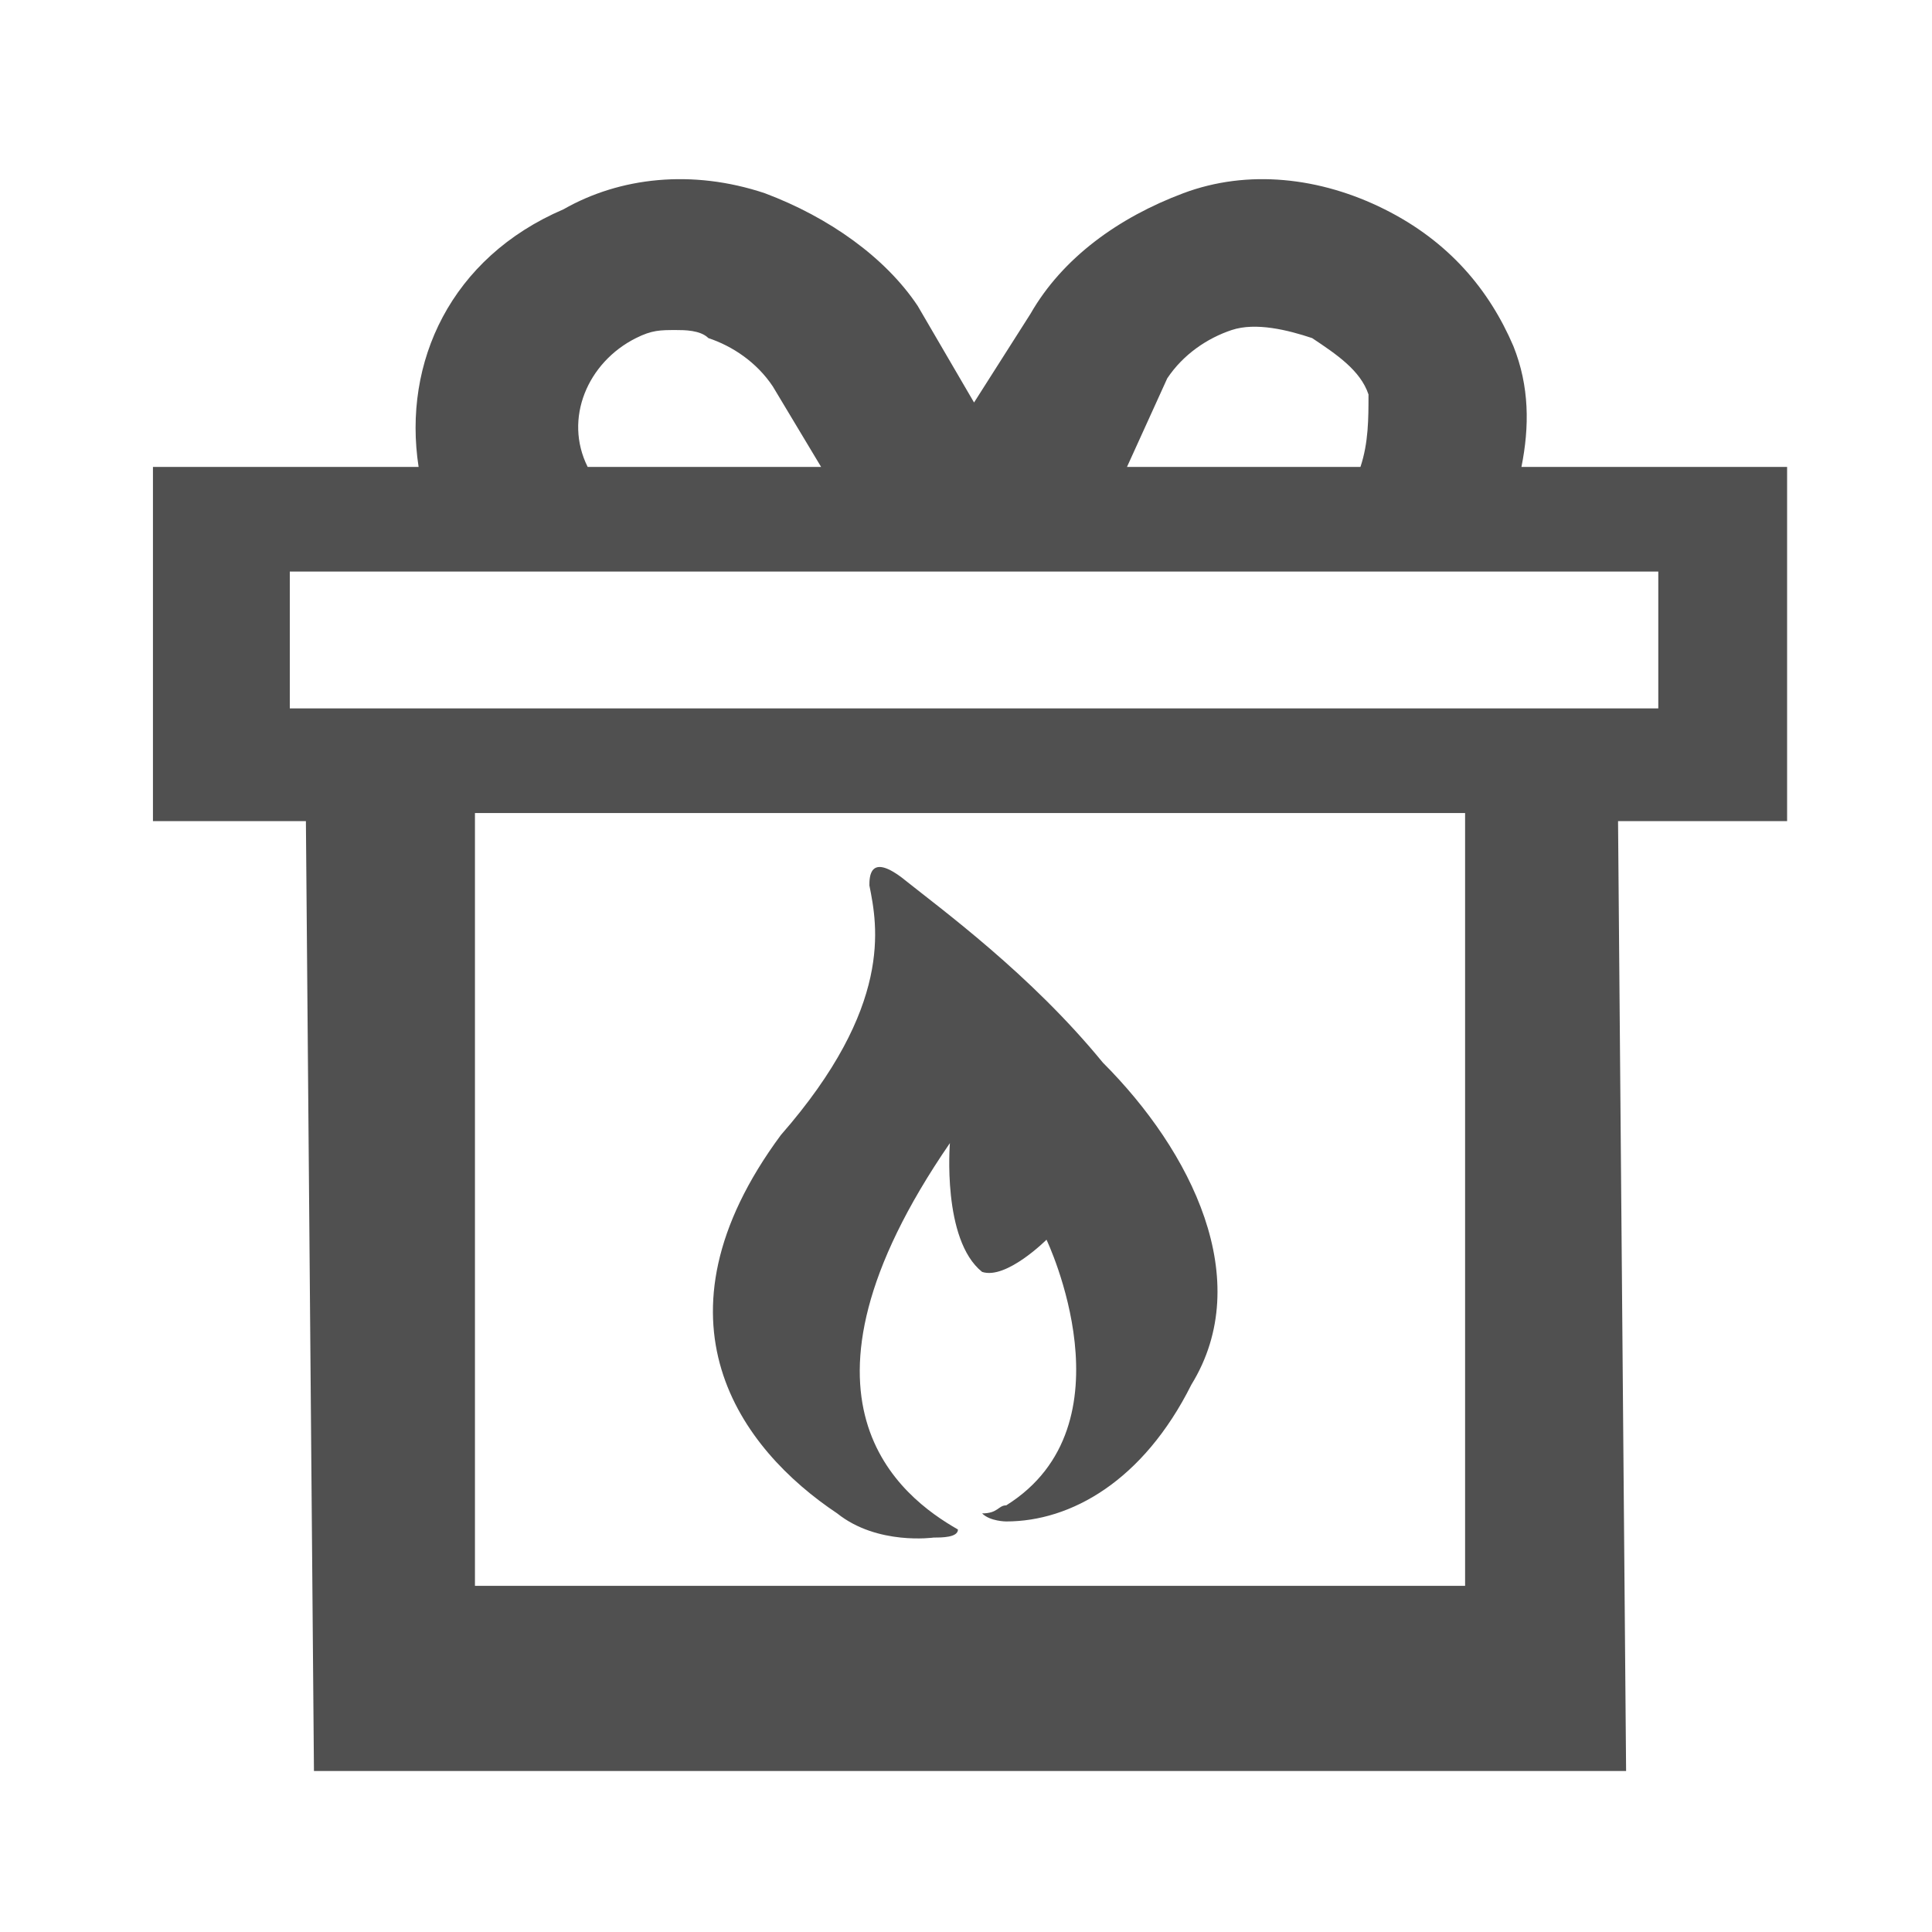 <?xml version="1.0" encoding="UTF-8"?>
<svg xmlns="http://www.w3.org/2000/svg" xmlns:xlink="http://www.w3.org/1999/xlink" width="30pt" height="30pt" viewBox="0 0 30 30" version="1.1">
<g id="surface5">
<path style=" stroke:none;fill-rule:nonzero;fill:rgb(31.373%,31.373%,31.373%);fill-opacity:1;" d="M 27.75 7.25 L 23.625 7.25 C 23.75 6.625 23.75 6 23.5 5.375 C 23.125 4.5 22.5 3.75 21.5 3.25 C 20.5 2.75 19.375 2.625 18.375 3 C 17.375 3.375 16.5 4 16 4.875 L 15.125 6.25 L 14.25 4.75 C 13.75 4 12.875 3.375 11.875 3 C 10.75 2.625 9.625 2.75 8.75 3.25 C 7 4 6.25 5.625 6.5 7.25 L 2.375 7.25 L 2.375 12.75 L 4.75 12.75 L 4.875 27.5 L 25.25 27.5 L 25.125 12.75 L 27.75 12.75 C 27.75 12.75 27.75 7.25 27.75 7.25 Z M 18.125 5.875 C 18.375 5.5 18.75 5.25 19.125 5.125 C 19.5 5 20 5.125 20.375 5.25 C 20.75 5.5 21.125 5.75 21.25 6.125 C 21.25 6.5 21.25 6.875 21.125 7.25 L 17.5 7.25 Z M 9.875 5.25 C 10.125 5.125 10.25 5.125 10.5 5.125 C 10.625 5.125 10.875 5.125 11 5.25 C 11.375 5.375 11.75 5.625 12 6 L 12.75 7.25 L 9.125 7.25 C 8.75 6.5 9.125 5.625 9.875 5.25 Z M 22.75 24.625 L 7.375 24.625 L 7.375 12.625 L 22.75 12.625 Z M 25.75 11 L 4.5 11 L 4.5 8.875 L 25.75 8.875 Z M 25.75 11 "/>
<path style=" stroke:none;fill-rule:nonzero;fill:rgb(31.373%,31.373%,31.373%);fill-opacity:1;" d="M 17.125 16.5 C 16 15.125 14.625 14.125 14 13.625 C 13.5 13.25 13.5 13.625 13.5 13.75 C 13.625 14.375 13.875 15.625 12.125 17.625 C 10 20.5 11.5 22.5 13 23.5 C 13.625 24 14.5 23.875 14.5 23.875 C 14.625 23.875 14.875 23.875 14.875 23.75 C 14 23.25 12 21.75 14.75 17.75 C 14.75 17.75 14.625 19.25 15.25 19.75 C 15.625 19.875 16.25 19.25 16.25 19.25 C 16.25 19.25 17.625 22.125 15.625 23.375 C 15.5 23.375 15.5 23.5 15.25 23.5 C 15.375 23.625 15.625 23.625 15.625 23.625 C 16.625 23.625 17.75 23 18.5 21.5 C 19.5 19.875 18.5 17.875 17.125 16.5 Z M 17.125 16.5 "/>
</g>
</svg>
